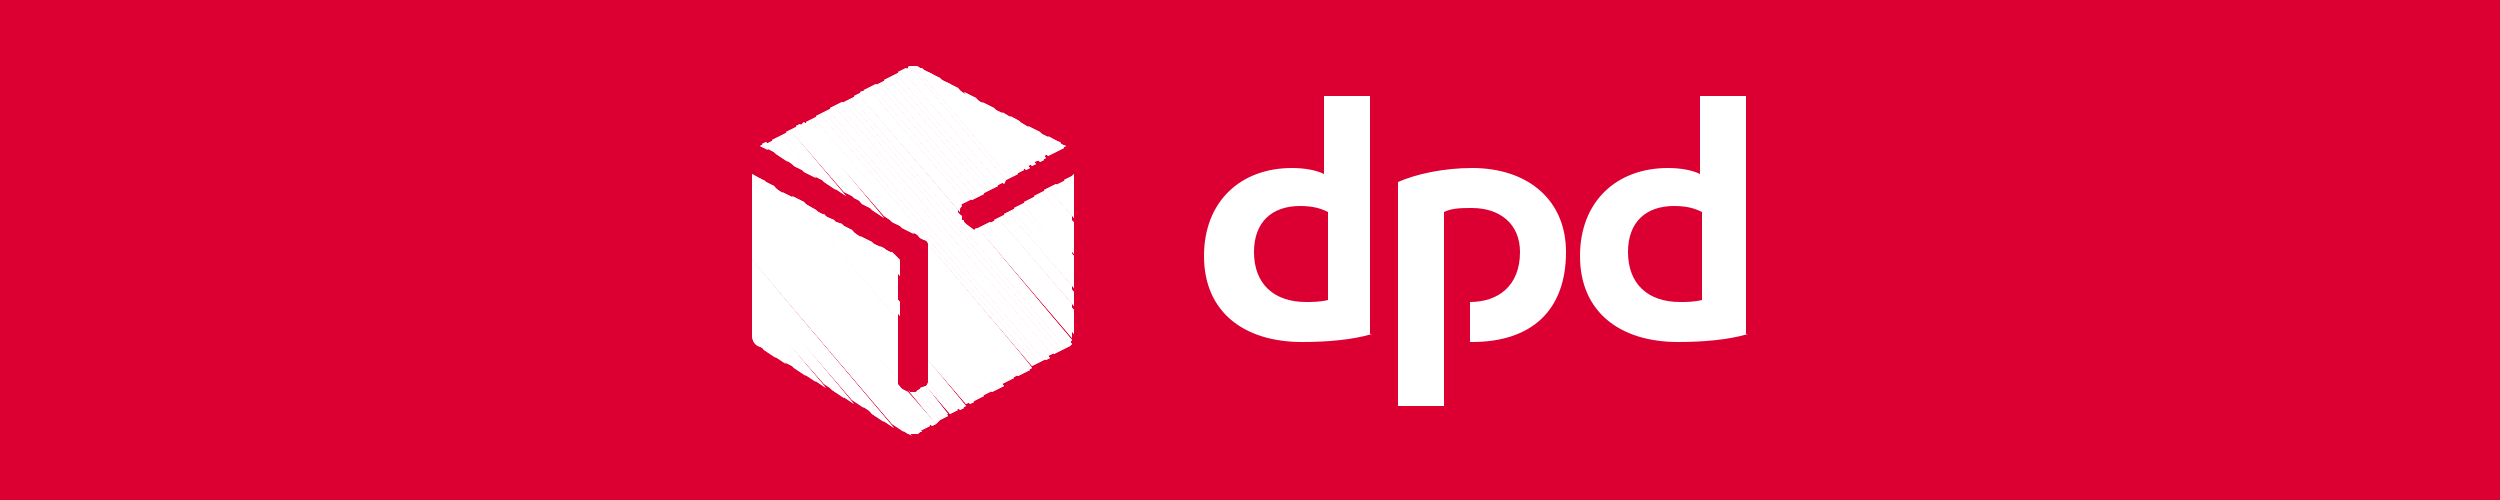 <?xml version="1.0" encoding="utf-8"?>
<!-- Generator: Adobe Illustrator 27.3.1, SVG Export Plug-In . SVG Version: 6.00 Build 0)  -->
<svg version="1.1"
	 id="svg2" xmlns:sodipodi="http://sodipodi.sourceforge.net/DTD/sodipodi-0.dtd" xmlns:svg="http://www.w3.org/2000/svg" xmlns:rdf="http://www.w3.org/1999/02/22-rdf-syntax-ns#" xmlns:dc="http://purl.org/dc/elements/1.1/" xmlns:cc="http://creativecommons.org/ns#" xmlns:inkscape="http://www.inkscape.org/namespaces/inkscape" inkscape:version="0.91 r13725" sodipodi:docname="DPD logo (2015).svg"
	 xmlns="http://www.w3.org/2000/svg" xmlns:xlink="http://www.w3.org/1999/xlink" x="0px" y="0px" viewBox="0 0 125 25"
	 style="enable-background:new 0 0 125 25;" xml:space="preserve">
<style type="text/css">
	.st0{fill-rule:evenodd;clip-rule:evenodd;fill:#DC0032;}
	.st1{fill-rule:evenodd;clip-rule:evenodd;fill:#FFFFFF;}
</style>
<rect class="st0" width="125" height="25"/>
<sodipodi:namedview  bordercolor="#666666" borderopacity="1" gridtolerance="10" guidetolerance="10" id="namedview207" inkscape:current-layer="svg2" inkscape:cx="88.582677" inkscape:cy="37.204724" inkscape:document-units="mm" inkscape:pageopacity="0" inkscape:pageshadow="2" inkscape:window-height="480" inkscape:window-maximized="0" inkscape:window-width="640" inkscape:window-x="0" inkscape:window-y="0" inkscape:zoom="1.7215556" objecttolerance="10" pagecolor="#ffffff" showgrid="false">
	</sodipodi:namedview>
<g>
	<path id="path7" inkscape:connector-curvature="0" class="st1" d="M68.6,16.7c-1,0.3-2.3,0.4-3.5,0.4c-2.9,0-4.9-1.5-4.9-4.3
		c0-2.7,1.8-4.4,4.4-4.4c0.6,0,1.2,0.1,1.6,0.3V4.8h2.3V16.7z M66.4,10.6c-0.4-0.2-0.8-0.3-1.4-0.3c-1.4,0-2.3,0.8-2.3,2.3
		c0,1.6,1,2.5,2.6,2.5c0.3,0,0.7,0,1.1-0.1V10.6z M87.4,16.7c-1,0.3-2.3,0.4-3.5,0.4c-2.9,0-4.9-1.5-4.9-4.3c0-2.7,1.8-4.4,4.4-4.4
		c0.6,0,1.2,0.1,1.6,0.3V4.8h2.3V16.7z M85.1,10.6c-0.4-0.2-0.8-0.3-1.4-0.3c-1.4,0-2.3,0.8-2.3,2.3c0,1.6,1,2.5,2.6,2.5
		c0.3,0,0.7,0,1.1-0.1V10.6z M72.2,10.6c0.4-0.2,0.9-0.2,1.4-0.2c1.4,0,2.4,0.8,2.4,2.2c0,1.7-1.1,2.5-2.5,2.5v2h0.1
		c3,0,4.7-1.6,4.7-4.5c0-2.6-1.9-4.2-4.7-4.2c-1.4,0-2.8,0.3-3.7,0.7v11.2h2.3V10.6z"/>
	<g>
		<path id="path9" inkscape:connector-curvature="0" class="st1" d="M53.3,7.3L53.3,7.3L53.3,7.3L53.3,7.3z"/>
		<path id="path11" inkscape:connector-curvature="0" class="st1" d="M52.8,7.1l0.3,0.3l0.2-0.1L52.8,7.1z"/>
		<path id="path13" inkscape:connector-curvature="0" class="st1" d="M52.4,6.8l0.6,0.7l0.2-0.1l-0.2-0.3
			C52.9,7.1,52.4,6.8,52.4,6.8z"/>
		<path id="path15" inkscape:connector-curvature="0" class="st1" d="M51.9,6.6l0.9,1L53,7.5l-0.5-0.6C52.5,6.9,51.9,6.6,51.9,6.6z"
			/>
		<path id="path17" inkscape:connector-curvature="0" class="st1" d="M51.4,6.3l1.2,1.4l0.2-0.1L52,6.6L51.4,6.3z M53.7,8.7
			l-0.1,0.1l0.1,0.2C53.7,8.9,53.7,8.7,53.7,8.7z"/>
		<path id="path19" inkscape:connector-curvature="0" class="st1" d="M51,6.1l1.4,1.7l0.2-0.1l-1.1-1.3L51,6.1z M53.6,8.8l-0.2,0.1
			l0.3,0.3V8.9L53.6,8.8L53.6,8.8z"/>
		<path id="path21" inkscape:connector-curvature="0" class="st1" d="M50.5,5.8l1.7,2l0.2-0.1l-1.4-1.6C51.1,6.1,50.5,5.8,50.5,5.8z
			 M53.4,8.9L53.2,9l0.5,0.5V9.2C53.7,9.2,53.4,8.9,53.4,8.9z"/>
		<path id="path23" inkscape:connector-curvature="0" class="st1" d="M50.1,5.6l2,2.4l0.2-0.1l-1.7-2C50.6,5.9,50.1,5.6,50.1,5.6z
			 M53.3,9l-0.2,0.1l0.6,0.7V9.5C53.7,9.5,53.3,9,53.3,9z"/>
		<path id="path25" inkscape:connector-curvature="0" class="st1" d="M49.6,5.4L52,8.1L52.2,8l-2-2.3C50.2,5.7,49.6,5.4,49.6,5.4z
			 M53.1,9.1l-0.2,0.1l0.8,0.9V9.7C53.7,9.7,53.1,9.1,53.1,9.1z"/>
		<path id="path27" inkscape:connector-curvature="0" class="st1" d="M49.1,5.1l2.6,3L52,8l-2.3-2.6C49.7,5.4,49.1,5.1,49.1,5.1z
			 M52.9,9.2l-0.2,0.1l1,1.1V10L52.9,9.2z"/>
		<path id="path29" inkscape:connector-curvature="0" class="st1" d="M48.7,4.9l2.9,3.4l0.2-0.1l-2.6-3L48.7,4.9z M52.8,9.2
			l-0.2,0.1l1.1,1.3v-0.4C53.7,10.3,52.8,9.2,52.8,9.2z"/>
		<path id="path31" inkscape:connector-curvature="0" class="st1" d="M48.2,4.6l3.2,3.7l0.2-0.1l-2.8-3.3L48.2,4.6z M52.6,9.3
			l-0.2,0.1l1.3,1.5v-0.4L52.6,9.3z"/>
		<path id="path33" inkscape:connector-curvature="0" class="st1" d="M47.8,4.4l3.5,4.1l0.2-0.1l-3.1-3.6L47.8,4.4z M52.4,9.4
			l-0.2,0.1l1.4,1.7v-0.4C53.7,10.9,52.4,9.4,52.4,9.4z"/>
		<path id="path35" inkscape:connector-curvature="0" class="st1" d="M47.3,4.1l3.8,4.4l0.2-0.1l-3.4-4C47.9,4.4,47.3,4.1,47.3,4.1z
			 M52.3,9.5l-0.2,0.1l1.6,1.9v-0.4C53.7,11.2,52.3,9.5,52.3,9.5z"/>
		<path id="path37" inkscape:connector-curvature="0" class="st1" d="M46.9,3.9L51,8.6l0.2-0.1l-3.7-4.3L46.9,3.9z M52.1,9.6
			l-0.2,0.1l1.8,2.1v-0.4C53.7,11.5,52.1,9.6,52.1,9.6z"/>
		<path id="path39" inkscape:connector-curvature="0" class="st1" d="M46.4,3.6l4.4,5.1L51,8.6l-4-4.7L46.4,3.6z M51.9,9.7l-0.2,0.1
			l2,2.3v-0.4C53.7,11.7,51.9,9.7,51.9,9.7z"/>
		<path id="path41" inkscape:connector-curvature="0" class="st1" d="M46,3.4l4.7,5.4l0.2-0.1l-4.3-5L46,3.4L46,3.4z M51.8,9.8
			l-0.2,0.1l2.1,2.5V12L51.8,9.8z"/>
		<path id="path43" inkscape:connector-curvature="0" class="st1" d="M45.7,3.3L45.7,3.3l4.8,5.6l0.2-0.1l-4.6-5.4L46,3.4
			C45.9,3.3,45.8,3.3,45.7,3.3z M51.6,9.9L51.4,10l2.3,2.7v-0.4C53.7,12.3,51.6,9.9,51.6,9.9z"/>
		<path id="path45" inkscape:connector-curvature="0" class="st1" d="M45.7,3.3c-0.1,0-0.2,0-0.2,0L50.3,9l0.2-0.1L45.7,3.3
			C45.7,3.3,45.7,3.3,45.7,3.3z M51.4,10l-0.2,0.1l2.4,2.9v-0.4C53.7,12.6,51.4,10,51.4,10z"/>
		<path id="path47" inkscape:connector-curvature="0" class="st1" d="M45.5,3.3c0,0-0.1,0-0.1,0.1l-0.1,0.1l4.9,5.7L50.3,9
			C50.3,9,45.5,3.3,45.5,3.3z M51.3,10.1l-0.2,0.1l2.6,3v-0.4L51.3,10.1z"/>
		<path id="path49" inkscape:connector-curvature="0" class="st1" d="M45.3,3.4l-0.2,0.1L50,9.2l0.2-0.1C50.2,9.1,45.3,3.4,45.3,3.4
			z M51.1,10.2l-0.2,0.1l2.8,3.2v-0.4C53.7,13.2,51.1,10.2,51.1,10.2z"/>
		<path id="path51" inkscape:connector-curvature="0" class="st1" d="M45.1,3.5l-0.2,0.1l4.9,5.7L50,9.2C50,9.2,45.1,3.5,45.1,3.5z
			 M50.9,10.3l-0.2,0.1l3,3.4v-0.4C53.7,13.5,50.9,10.3,50.9,10.3z"/>
		<path id="path53" inkscape:connector-curvature="0" class="st1" d="M45,3.6l-0.2,0.1l4.9,5.7l0.2-0.1C49.8,9.3,45,3.6,45,3.6z
			 M50.8,10.4l-0.2,0.1l3.1,3.6v-0.4L50.8,10.4z"/>
		<path id="path55" inkscape:connector-curvature="0" class="st1" d="M44.8,3.7l-0.2,0.1l4.9,5.7l0.2-0.1
			C49.7,9.4,44.8,3.7,44.8,3.7z M50.6,10.5l-0.2,0.1l3.3,3.8v-0.4C53.7,14.1,50.6,10.5,50.6,10.5z"/>
		<path id="path57" inkscape:connector-curvature="0" class="st1" d="M44.6,3.8l-0.2,0.1l4.9,5.7l0.2-0.1
			C49.5,9.5,44.6,3.8,44.6,3.8z M50.4,10.6l-0.2,0.1l3.4,4v-0.4C53.7,14.4,50.4,10.6,50.4,10.6z"/>
		<path id="path59" inkscape:connector-curvature="0" class="st1" d="M44.4,3.9L44.2,4l4.9,5.7l0.2-0.1C49.3,9.6,44.4,3.9,44.4,3.9z
			 M50.3,10.7l-0.2,0.1l3.6,4.2v-0.4L50.3,10.7z"/>
		<path id="path61" inkscape:connector-curvature="0" class="st1" d="M44.3,4l-0.2,0.1L49,9.8l0.2-0.1C49.2,9.7,44.3,4,44.3,4z
			 M50.1,10.8l-0.2,0.1l3.8,4.4v-0.4C53.7,14.9,50.1,10.8,50.1,10.8z"/>
		<path id="path63" inkscape:connector-curvature="0" class="st1" d="M44.1,4.1l-0.2,0.1l4.9,5.7L49,9.8L44.1,4.1z M49.9,10.9
			L49.7,11l3.9,4.6v-0.4L49.9,10.9z"/>
		<path id="path65" inkscape:connector-curvature="0" class="st1" d="M43.9,4.2l-0.2,0.1l4.9,5.7l0.2-0.1L43.9,4.2z M49.8,11
			l-0.2,0.1l4.1,4.8v-0.4C53.7,15.5,49.8,11,49.8,11z"/>
		<path id="path67" inkscape:connector-curvature="0" class="st1" d="M43.8,4.2l-0.2,0.1l4.9,5.7l0.2-0.1
			C48.7,9.9,43.8,4.2,43.8,4.2z M49.6,11.1l-0.2,0.1l4.3,5v-0.4C53.7,15.8,49.6,11.1,49.6,11.1z"/>
		<path id="path69" inkscape:connector-curvature="0" class="st1" d="M43.6,4.3l-0.2,0.1l4.9,5.7l0.2-0.1C48.5,10,43.6,4.3,43.6,4.3
			z M49.5,11.1l-0.2,0.1l4.4,5.2v-0.4C53.7,16.1,49.5,11.1,49.5,11.1z"/>
		<path id="path71" inkscape:connector-curvature="0" class="st1" d="M43.4,4.4l-0.2,0.1l4.9,5.7l0.2-0.1
			C48.3,10.1,43.4,4.4,43.4,4.4z M49.3,11.2l-0.2,0.1l4.6,5.4v-0.4L49.3,11.2z"/>
		<path id="path73" inkscape:connector-curvature="0" class="st1" d="M43.3,4.5L43,4.6l4.9,5.8c0,0,0-0.1,0.1-0.1l0.1-0.1
			C48.2,10.2,43.3,4.5,43.3,4.5z M49.1,11.3l-0.2,0.1l4.7,5.5c0-0.1,0-0.1,0-0.2v-0.2L49.1,11.3L49.1,11.3z"/>
		<path id="path75" inkscape:connector-curvature="0" class="st1" d="M43.1,4.6l-0.2,0.1l5.1,5.9v-0.1c0-0.1,0-0.1,0.1-0.2L43.1,4.6
			z M48.9,11.4l-0.2,0.1c0,0,0,0-0.1,0l4.8,5.6c0.1-0.1,0.1-0.2,0.1-0.2L48.9,11.4z"/>
		<path id="path77" inkscape:connector-curvature="0" class="st1" d="M42.9,4.7l-0.2,0.1l5.2,6.1v-0.4C47.9,10.5,42.9,4.7,42.9,4.7z
			 M48.4,11.4l5,5.8c0.1,0,0.1-0.1,0.2-0.2l-4.8-5.6C48.7,11.6,48.6,11.6,48.4,11.4L48.4,11.4z"/>
		<path id="path79" inkscape:connector-curvature="0" class="st1" d="M42.8,4.8l-0.2,0.1l10.7,12.5l0.2-0.1c0,0,0,0,0.1-0.1
			l-4.9-5.7h0l-0.4-0.3c0,0-0.1-0.1-0.1-0.1l0,0c0-0.1,0-0.1-0.1-0.1v-0.2C47.9,10.8,42.8,4.8,42.8,4.8z"/>
		<path id="path81" inkscape:connector-curvature="0" class="st1" d="M42.6,4.9L42.4,5l10.7,12.5l0.2-0.1L42.6,4.9z"/>
		<path id="path83" inkscape:connector-curvature="0" class="st1" d="M42.4,5l-0.2,0.1l10.7,12.5l0.2-0.1L42.4,5z"/>
		<path id="path85" inkscape:connector-curvature="0" class="st1" d="M42.2,5.1L42,5.2l10.7,12.5l0.2-0.1L42.2,5.1z"/>
		<path id="path87" inkscape:connector-curvature="0" class="st1" d="M42.1,5.1l-0.2,0.1l10.7,12.5l0.2-0.1L42.1,5.1z"/>
		<path id="path89" inkscape:connector-curvature="0" class="st1" d="M41.9,5.2l-0.2,0.1l10.7,12.5l0.2-0.1L41.9,5.2z"/>
		<path id="path91" inkscape:connector-curvature="0" class="st1" d="M41.7,5.3l-0.2,0.1L52.3,18l0.2-0.1L41.7,5.3z"/>
		<path id="path93" inkscape:connector-curvature="0" class="st1" d="M41.6,5.4l-0.2,0.1l10.8,12.5l0.2-0.1L41.6,5.4z"/>
		<path id="path95" inkscape:connector-curvature="0" class="st1" d="M41.4,5.5l-0.2,0.1l10.8,12.5l0.2-0.1L41.4,5.5z"/>
		<path id="path97" inkscape:connector-curvature="0" class="st1" d="M41.2,5.6L41,5.7l10.8,12.5l0.2-0.1L41.2,5.6z"/>
		<path id="path99" inkscape:connector-curvature="0" class="st1" d="M41,5.7l-0.2,0.1l5.2,6.1l0.2,0.1c0.1,0,0.2,0.1,0.2,0.2v0
			l5.2,6.1l0.2-0.1L41,5.7z"/>
		<path id="path101" inkscape:connector-curvature="0" class="st1" d="M40.9,5.8l-0.2,0.1l4.9,5.7l0.6,0.3L40.9,5.8z M46.4,12.2
			C46.4,12.2,46.4,12.2,46.4,12.2l0,0.4l5,5.9l0.2-0.1C51.6,18.3,46.4,12.2,46.4,12.2z"/>
		<path id="path103" inkscape:connector-curvature="0" class="st1" d="M40.7,5.9L40.5,6l4.6,5.4l0.6,0.3
			C45.7,11.7,40.7,5.9,40.7,5.9z M46.4,12.5v0.4l4.9,5.7l0.2-0.1L46.4,12.5z"/>
		<path id="path105" inkscape:connector-curvature="0" class="st1" d="M40.5,6l-0.2,0.1l4.3,5l0.6,0.3L40.5,6z M46.4,12.8v0.4
			l4.7,5.5l0.2-0.1L46.4,12.8z"/>
		<path id="path107" inkscape:connector-curvature="0" class="st1" d="M40.4,6.1l-0.2,0.1l4,4.6l0.6,0.4L40.4,6.1z M46.4,13.1v0.4
			l4.5,5.3l0.2-0.1L46.4,13.1z"/>
		<path id="path109" inkscape:connector-curvature="0" class="st1" d="M40.2,6.1L40,6.3l3.6,4.2l0.6,0.4
			C44.2,10.9,40.2,6.1,40.2,6.1z M46.4,13.3v0.4l4.4,5.1l0.2-0.1L46.4,13.3z"/>
		<path id="path111" inkscape:connector-curvature="0" class="st1" d="M40,6.2l-0.2,0.1l3.3,3.9l0.6,0.3L40,6.2z M46.4,13.6V14
			l4.2,4.9l0.2-0.1C50.8,18.8,46.4,13.6,46.4,13.6z"/>
		<path id="path113" inkscape:connector-curvature="0" class="st1" d="M39.9,6.3l-0.2,0.1l3,3.5l0.6,0.3
			C43.3,10.3,39.9,6.3,39.9,6.3z M46.4,13.9v0.4l4.1,4.7l0.2-0.1C50.7,18.9,46.4,13.9,46.4,13.9z"/>
		<path id="path115" inkscape:connector-curvature="0" class="st1" d="M39.7,6.4l-0.2,0.1l2.7,3.1l0.6,0.3
			C42.8,10,39.7,6.4,39.7,6.4z M46.4,14.2v0.4l3.9,4.5l0.2-0.1C50.5,19,46.4,14.2,46.4,14.2z"/>
		<path id="path117" inkscape:connector-curvature="0" class="st1" d="M39.5,6.5l-0.2,0.1l2.4,2.8l0.6,0.4
			C42.3,9.8,39.5,6.5,39.5,6.5z M44.4,12.6l0.5,0.6V13c0,0,0-0.1-0.1-0.1L44.4,12.6z M46.4,14.5v0.4l3.7,4.3l0.2-0.1L46.4,14.5z"/>
		<path id="path119" inkscape:connector-curvature="0" class="st1" d="M39.4,6.6l-0.2,0.1l2,2.4l0.6,0.4C41.8,9.5,39.4,6.6,39.4,6.6
			z M44,12.3l1,1.1v-0.4l-0.4-0.4C44.6,12.7,44,12.3,44,12.3z M46.4,14.8v0.4l3.6,4.2l0.2-0.1C50.1,19.2,46.4,14.8,46.4,14.8z"/>
		<path id="path121" inkscape:connector-curvature="0" class="st1" d="M39.2,6.7L39,6.8l1.7,2l0.6,0.3C41.3,9.2,39.2,6.7,39.2,6.7z
			 M43.5,12.1l1.5,1.7v-0.4l-0.8-1C44.1,12.4,43.5,12.1,43.5,12.1z M46.4,15.1v0.4l3.4,4l0.2-0.1C50,19.3,46.4,15.1,46.4,15.1z"/>
		<path id="path123" inkscape:connector-curvature="0" class="st1" d="M39,6.8l-0.2,0.1l1.4,1.7l0.6,0.3C40.8,8.9,39,6.8,39,6.8z
			 M43,11.8l1.9,2.3v-0.4l-1.3-1.6C43.6,12.1,43,11.8,43,11.8z M46.4,15.4v0.4l3.2,3.8l0.2-0.1L46.4,15.4z"/>
		<path id="path125" inkscape:connector-curvature="0" class="st1" d="M38.8,6.9L38.6,7l1.1,1.3l0.6,0.3C40.4,8.6,38.8,6.9,38.8,6.9
			z M42.5,11.5l2.4,2.8V14l-1.8-2.1L42.5,11.5z M46.4,15.7V16l3.1,3.6l0.2-0.1C49.7,19.5,46.4,15.7,46.4,15.7z"/>
		<path id="path127" inkscape:connector-curvature="0" class="st1" d="M38.7,7l-0.2,0.1L39.3,8l0.6,0.4L38.7,7z M42,11.2l2.9,3.4
			v-0.4l-2.3-2.7L42,11.2z M46.4,15.9v0.4l2.9,3.4l0.2-0.1L46.4,15.9z"/>
		<path id="path129" inkscape:connector-curvature="0" class="st1" d="M38.5,7.1l-0.2,0.1l0.5,0.5l0.6,0.4
			C39.4,8.1,38.5,7.1,38.5,7.1z M41.5,11l3.4,3.9v-0.4l-2.8-3.3L41.5,11z M46.4,16.2v0.4l2.7,3.2l0.2-0.1
			C49.3,19.7,46.4,16.2,46.4,16.2z"/>
		<path id="path131" inkscape:connector-curvature="0" class="st1" d="M38.3,7.1l-0.2,0.1l0.2,0.2l0.6,0.3
			C38.9,7.8,38.3,7.1,38.3,7.1z M41,10.7l3.9,4.5v-0.4L41.7,11C41.7,11,41,10.7,41,10.7z M46.4,16.5v0.4l2.6,3l0.2-0.1
			C49.1,19.8,46.4,16.5,46.4,16.5z"/>
		<path id="path133" inkscape:connector-curvature="0" class="st1" d="M38.2,7.2L38,7.3l0.4,0.2C38.4,7.5,38.2,7.2,38.2,7.2z
			 M40.6,10.4l4.4,5.1v-0.4l-3.8-4.4C41.2,10.8,40.6,10.4,40.6,10.4z M46.4,16.8v0.4l2.4,2.8l0.2-0.1L46.4,16.8z"/>
		<path id="path135" inkscape:connector-curvature="0" class="st1" d="M40.1,10.1l4.9,5.7v-0.4l-4.2-4.9L40.1,10.1z M46.4,17.1v0.4
			l2.2,2.6l0.2-0.1L46.4,17.1z"/>
		<path id="path137" inkscape:connector-curvature="0" class="st1" d="M39.6,9.8l5.3,6.2v-0.4l-4.7-5.5L39.6,9.8z M46.4,17.4v0.4
			l2.1,2.4l0.2-0.1L46.4,17.4z"/>
		<path id="path139" inkscape:connector-curvature="0" class="st1" d="M39.1,9.6l5.8,6.8V16l-5.2-6.1C39.7,9.9,39.1,9.6,39.1,9.6z
			 M46.4,17.7V18l1.9,2.2l0.2-0.1C48.5,20.2,46.4,17.7,46.4,17.7z"/>
		<path id="path141" inkscape:connector-curvature="0" class="st1" d="M38.6,9.3l6.3,7.4v-0.4l-5.7-6.6L38.6,9.3z M46.4,18v0.4
			l1.7,2l0.2-0.1L46.4,18z"/>
		<path id="path143" inkscape:connector-curvature="0" class="st1" d="M38.1,9l6.8,7.9v-0.4l-6.2-7.2L38.1,9z M46.4,18.3v0.4
			l1.6,1.8l0.2-0.1L46.4,18.3z"/>
		<path id="path145" inkscape:connector-curvature="0" class="st1" d="M37.6,8.7l7.3,8.5v-0.4l-6.7-7.8C38.3,9.1,37.6,8.7,37.6,8.7z
			 M46.4,18.5v0.4l1.4,1.6l0.2-0.1C48,20.4,46.4,18.5,46.4,18.5z"/>
		<path id="path147" inkscape:connector-curvature="0" class="st1" d="M37.6,8.7V9l7.3,8.5v-0.4l-7.2-8.3L37.6,8.7z M46.4,18.8v0.2
			c0,0,0,0.1,0,0.1l1.3,1.5l0.2-0.1C47.8,20.5,46.4,18.8,46.4,18.8z"/>
		<path id="path149" inkscape:connector-curvature="0" class="st1" d="M37.6,8.9v0.4l7.3,8.5v-0.4L37.6,8.9z M46.4,19.1
			c0,0.1-0.1,0.2-0.1,0.2l0,0l1.2,1.4l0.2-0.1C47.7,20.6,46.4,19.1,46.4,19.1z"/>
		<path id="path151" inkscape:connector-curvature="0" class="st1" d="M37.6,9.2v0.4l7.3,8.5v-0.4L37.6,9.2z M46.3,19.3
			C46.3,19.3,46.3,19.3,46.3,19.3L46,19.4l1.2,1.4l0.2-0.1L46.3,19.3L46.3,19.3z"/>
		<path id="path153" inkscape:connector-curvature="0" class="st1" d="M37.6,9.5v0.4l7.3,8.5V18L37.6,9.5z M46.1,19.4l-0.2,0.1
			l1.3,1.4l0.2-0.1L46.1,19.4z"/>
		<path id="path155" inkscape:connector-curvature="0" class="st1" d="M37.6,9.8v0.4l7.3,8.5v-0.4L37.6,9.8z M45.9,19.5l-0.1,0.1
			c0,0-0.1,0-0.1,0L47,21l0.2-0.1L45.9,19.5L45.9,19.5z"/>
		<path id="path157" inkscape:connector-curvature="0" class="st1" d="M37.6,10.1v0.4l7.3,8.5v-0.4L37.6,10.1z M45.4,19.5l1.4,1.7
			L47,21l-1.3-1.4c0,0-0.1,0-0.1,0h0c-0.1,0-0.1,0-0.1,0L45.4,19.5L45.4,19.5z"/>
		<path id="path159" inkscape:connector-curvature="0" class="st1" d="M37.6,10.4v0.4l9,10.5l0.2-0.1l-1.4-1.6l-0.4-0.2
			c-0.1,0-0.1-0.1-0.1-0.2v-0.2L37.6,10.4z"/>
		<path id="path161" inkscape:connector-curvature="0" class="st1" d="M37.6,10.7V11l8.8,10.3l0.2-0.1L37.6,10.7z"/>
		<path id="path163" inkscape:connector-curvature="0" class="st1" d="M37.6,10.9v0.4l8.7,10.1l0.2-0.1L37.6,10.9z"/>
		<path id="path165" inkscape:connector-curvature="0" class="st1" d="M37.6,11.2v0.4l8.5,9.9l0.2-0.1L37.6,11.2z"/>
		<path id="path167" inkscape:connector-curvature="0" class="st1" d="M37.6,11.5v0.4l8.3,9.7l0.2-0.1L37.6,11.5z"/>
		<path id="path169" inkscape:connector-curvature="0" class="st1" d="M37.6,11.8v0.4l8.2,9.5c0.1,0,0.1,0,0.2-0.1l0.1,0L37.6,11.8z
			"/>
		<path id="path171" inkscape:connector-curvature="0" class="st1" d="M37.6,12.1v0.4l7.9,9.2c0,0,0.1,0,0.1,0c0.1,0,0.1,0,0.2,0
			L37.6,12.1z"/>
		<path id="path173" inkscape:connector-curvature="0" class="st1" d="M37.6,12.4v0.4l7.5,8.7l0.3,0.2c0.1,0,0.2,0.1,0.2,0.1
			L37.6,12.4z"/>
		<path id="path175" inkscape:connector-curvature="0" class="st1" d="M37.6,12.7V13l7,8.2l0.6,0.4L37.6,12.7z"/>
		<path id="path177" inkscape:connector-curvature="0" class="st1" d="M37.6,13v0.4l6.5,7.6l0.6,0.4L37.6,13z"/>
		<path id="path179" inkscape:connector-curvature="0" class="st1" d="M37.6,13.3v0.4l6,7l0.6,0.4L37.6,13.3z"/>
		<path id="path181" inkscape:connector-curvature="0" class="st1" d="M37.6,13.5v0.4l5.5,6.4l0.6,0.4L37.6,13.5z"/>
		<path id="path183" inkscape:connector-curvature="0" class="st1" d="M37.6,13.8v0.4l5,5.8l0.6,0.4L37.6,13.8z"/>
		<path id="path185" inkscape:connector-curvature="0" class="st1" d="M37.6,14.1v0.4l4.5,5.3l0.6,0.4L37.6,14.1z"/>
		<path id="path187" inkscape:connector-curvature="0" class="st1" d="M37.6,14.4v0.4l4,4.7l0.6,0.4C42.3,19.8,37.6,14.4,37.6,14.4z
			"/>
		<path id="path189" inkscape:connector-curvature="0" class="st1" d="M37.6,14.7v0.4l3.6,4.1l0.6,0.4L37.6,14.7z"/>
		<path id="path191" inkscape:connector-curvature="0" class="st1" d="M37.6,15v0.4l3.1,3.6l0.6,0.4L37.6,15z"/>
		<path id="path193" inkscape:connector-curvature="0" class="st1" d="M37.6,15.3v0.4l2.6,3l0.6,0.4L37.6,15.3z"/>
		<path id="path195" inkscape:connector-curvature="0" class="st1" d="M37.6,15.6v0.4l2.1,2.4l0.6,0.4L37.6,15.6z"/>
		<path id="path197" inkscape:connector-curvature="0" class="st1" d="M37.6,15.8v0.4l1.6,1.9l0.6,0.3L37.6,15.8z"/>
		<path id="path199" inkscape:connector-curvature="0" class="st1" d="M37.6,16.1v0.4l1.1,1.3l0.6,0.4L37.6,16.1z"/>
		<path id="path201" inkscape:connector-curvature="0" class="st1" d="M37.6,16.4v0.4l0.6,0.7l0.6,0.4L37.6,16.4z"/>
		<path id="path203" inkscape:connector-curvature="0" class="st1" d="M37.6,16.7L37.6,16.7c0,0.3,0.1,0.5,0.3,0.6l0.5,0.2
			C38.4,17.6,37.6,16.7,37.6,16.7z"/>
		<path id="path205" inkscape:connector-curvature="0" class="st1" d="M37.7,17.1C37.8,17.2,37.8,17.2,37.7,17.1L37.7,17.1z"/>
	</g>
	<g>
		<path id="path9_00000032636501496692006350000013938573632046637742_" inkscape:connector-curvature="0" class="st1" d="M53.3,7.3
			L53.3,7.3L53.3,7.3L53.3,7.3z"/>
		<path id="path11_00000009554399410857911560000013913796781395503252_" inkscape:connector-curvature="0" class="st1" d="
			M52.8,7.1l0.3,0.3l0.2-0.1L52.8,7.1z"/>
		<path id="path13_00000047761531328842792360000016351456092455662219_" inkscape:connector-curvature="0" class="st1" d="
			M52.4,6.8l0.6,0.7l0.2-0.1l-0.2-0.3C52.9,7.1,52.4,6.8,52.4,6.8z"/>
		<path id="path15_00000048463884527241671860000007042562085555328402_" inkscape:connector-curvature="0" class="st1" d="
			M51.9,6.6l0.9,1L53,7.5l-0.5-0.6C52.5,6.9,51.9,6.6,51.9,6.6z"/>
		<path id="path17_00000038399664627645476640000012663794503271040918_" inkscape:connector-curvature="0" class="st1" d="
			M51.4,6.3l1.2,1.4l0.2-0.1L52,6.6L51.4,6.3z M53.7,8.7l-0.1,0.1l0.1,0.2C53.7,8.9,53.7,8.7,53.7,8.7z"/>
		<path id="path19_00000069395712265566714730000008703533177164345015_" inkscape:connector-curvature="0" class="st1" d="M51,6.1
			l1.4,1.7l0.2-0.1l-1.1-1.3L51,6.1z M53.6,8.8l-0.2,0.1l0.3,0.3V8.9L53.6,8.8L53.6,8.8z"/>
		<path id="path21_00000127018514276808361460000010952203786853471915_" inkscape:connector-curvature="0" class="st1" d="
			M50.5,5.8l1.7,2l0.2-0.1l-1.4-1.6C51.1,6.1,50.5,5.8,50.5,5.8z M53.4,8.9L53.2,9l0.5,0.5V9.2C53.7,9.2,53.4,8.9,53.4,8.9z"/>
		<path id="path23_00000054268163893491689020000017593785780116907451_" inkscape:connector-curvature="0" class="st1" d="
			M50.1,5.6l2,2.4l0.2-0.1l-1.7-2C50.6,5.9,50.1,5.6,50.1,5.6z M53.3,9l-0.2,0.1l0.6,0.7V9.5C53.7,9.5,53.3,9,53.3,9z"/>
		<path id="path25_00000128459453511389740240000000069631266635192740_" inkscape:connector-curvature="0" class="st1" d="
			M49.6,5.4L52,8.1L52.2,8l-2-2.3C50.2,5.7,49.6,5.4,49.6,5.4z M53.1,9.1l-0.2,0.1l0.8,0.9V9.7C53.7,9.7,53.1,9.1,53.1,9.1z"/>
		<path id="path27_00000097468831192931037650000017637039592128055184_" inkscape:connector-curvature="0" class="st1" d="
			M49.1,5.1l2.6,3L52,8l-2.3-2.6C49.7,5.4,49.1,5.1,49.1,5.1z M52.9,9.2l-0.2,0.1l1,1.1V10L52.9,9.2z"/>
		<path id="path29_00000116924633250012257050000004574734560441767581_" inkscape:connector-curvature="0" class="st1" d="
			M48.7,4.9l2.9,3.4l0.2-0.1l-2.6-3L48.7,4.9z M52.8,9.2l-0.2,0.1l1.1,1.3v-0.4C53.7,10.3,52.8,9.2,52.8,9.2z"/>
		<path id="path31_00000140720977361377896940000011930077621876863626_" inkscape:connector-curvature="0" class="st1" d="
			M48.2,4.6l3.2,3.7l0.2-0.1l-2.8-3.3L48.2,4.6z M52.6,9.3l-0.2,0.1l1.3,1.5v-0.4L52.6,9.3z"/>
		<path id="path33_00000076599173773007560160000017845128994803172286_" inkscape:connector-curvature="0" class="st1" d="
			M47.8,4.4l3.5,4.1l0.2-0.1l-3.1-3.6L47.8,4.4z M52.4,9.4l-0.2,0.1l1.4,1.7v-0.4C53.7,10.9,52.4,9.4,52.4,9.4z"/>
		<path id="path35_00000035531305513418911520000003719185145974113204_" inkscape:connector-curvature="0" class="st1" d="
			M47.3,4.1l3.8,4.4l0.2-0.1l-3.4-4C47.9,4.4,47.3,4.1,47.3,4.1z M52.3,9.5l-0.2,0.1l1.6,1.9v-0.4C53.7,11.2,52.3,9.5,52.3,9.5z"/>
		<path id="path37_00000085943289932811417550000009301995929538004904_" inkscape:connector-curvature="0" class="st1" d="
			M46.9,3.9L51,8.6l0.2-0.1l-3.7-4.3L46.9,3.9z M52.1,9.6l-0.2,0.1l1.8,2.1v-0.4C53.7,11.5,52.1,9.6,52.1,9.6z"/>
		<path id="path39_00000175301978058977201650000005746686797629280667_" inkscape:connector-curvature="0" class="st1" d="
			M46.4,3.6l4.4,5.1L51,8.6l-4-4.7L46.4,3.6z M51.9,9.7l-0.2,0.1l2,2.3v-0.4C53.7,11.7,51.9,9.7,51.9,9.7z"/>
		<path id="path41_00000106125386939599970600000015978337069044273296_" inkscape:connector-curvature="0" class="st1" d="M46,3.4
			l4.7,5.4l0.2-0.1l-4.3-5L46,3.4L46,3.4z M51.8,9.8l-0.2,0.1l2.1,2.5V12L51.8,9.8z"/>
		<path id="path43_00000170958429348869589380000002226558962534235064_" inkscape:connector-curvature="0" class="st1" d="
			M45.7,3.3L45.7,3.3l4.8,5.6l0.2-0.1l-4.6-5.4L46,3.4C45.9,3.3,45.8,3.3,45.7,3.3z M51.6,9.9L51.4,10l2.3,2.7v-0.4
			C53.7,12.3,51.6,9.9,51.6,9.9z"/>
		<path id="path45_00000016760765272078667640000002625437889599990703_" inkscape:connector-curvature="0" class="st1" d="
			M45.7,3.3c-0.1,0-0.2,0-0.2,0L50.3,9l0.2-0.1L45.7,3.3C45.7,3.3,45.7,3.3,45.7,3.3z M51.4,10l-0.2,0.1l2.4,2.9v-0.4
			C53.7,12.6,51.4,10,51.4,10z"/>
		<path id="path47_00000082359220004827777580000004515156841552086672_" inkscape:connector-curvature="0" class="st1" d="
			M45.5,3.3c0,0-0.1,0-0.1,0.1l-0.1,0.1l4.9,5.7L50.3,9C50.3,9,45.5,3.3,45.5,3.3z M51.3,10.1l-0.2,0.1l2.6,3v-0.4L51.3,10.1z"/>
		<path id="path49_00000177450313803507191730000003366480157024735621_" inkscape:connector-curvature="0" class="st1" d="
			M45.3,3.4l-0.2,0.1L50,9.2l0.2-0.1C50.2,9.1,45.3,3.4,45.3,3.4z M51.1,10.2l-0.2,0.1l2.8,3.2v-0.4C53.7,13.2,51.1,10.2,51.1,10.2z
			"/>
		<path id="path51_00000120535467527531104450000013653245467643818881_" inkscape:connector-curvature="0" class="st1" d="
			M45.1,3.5l-0.2,0.1l4.9,5.7L50,9.2C50,9.2,45.1,3.5,45.1,3.5z M50.9,10.3l-0.2,0.1l3,3.4v-0.4C53.7,13.5,50.9,10.3,50.9,10.3z"/>
		<path id="path53_00000097458167252283257700000002055629626940898233_" inkscape:connector-curvature="0" class="st1" d="M45,3.6
			l-0.2,0.1l4.9,5.7l0.2-0.1C49.8,9.3,45,3.6,45,3.6z M50.8,10.4l-0.2,0.1l3.1,3.6v-0.4L50.8,10.4z"/>
		<path id="path55_00000131345003210340457400000010718829199595250847_" inkscape:connector-curvature="0" class="st1" d="
			M44.8,3.7l-0.2,0.1l4.9,5.7l0.2-0.1C49.7,9.4,44.8,3.7,44.8,3.7z M50.6,10.5l-0.2,0.1l3.3,3.8v-0.4C53.7,14.1,50.6,10.5,50.6,10.5
			z"/>
		<path id="path57_00000183218248816135526470000013117299611789093305_" inkscape:connector-curvature="0" class="st1" d="
			M44.6,3.8l-0.2,0.1l4.9,5.7l0.2-0.1C49.5,9.5,44.6,3.8,44.6,3.8z M50.4,10.6l-0.2,0.1l3.4,4v-0.4C53.7,14.4,50.4,10.6,50.4,10.6z"
			/>
		<path id="path59_00000020373146704156105360000007547242463427360643_" inkscape:connector-curvature="0" class="st1" d="
			M44.4,3.9L44.2,4l4.9,5.7l0.2-0.1C49.3,9.6,44.4,3.9,44.4,3.9z M50.3,10.7l-0.2,0.1l3.6,4.2v-0.4L50.3,10.7z"/>
		<path id="path61_00000161591489096856544680000014688745393172469645_" inkscape:connector-curvature="0" class="st1" d="M44.3,4
			l-0.2,0.1L49,9.8l0.2-0.1C49.2,9.7,44.3,4,44.3,4z M50.1,10.8l-0.2,0.1l3.8,4.4v-0.4C53.7,14.9,50.1,10.8,50.1,10.8z"/>
		<path id="path63_00000170254619673142964180000017957076810667723153_" inkscape:connector-curvature="0" class="st1" d="
			M44.1,4.1l-0.2,0.1l4.9,5.7L49,9.8L44.1,4.1z M49.9,10.9L49.7,11l3.9,4.6v-0.4L49.9,10.9z"/>
		<path id="path65_00000132801312843774643590000006623474991151968697_" inkscape:connector-curvature="0" class="st1" d="
			M43.9,4.2l-0.2,0.1l4.9,5.7l0.2-0.1L43.9,4.2z M49.8,11l-0.2,0.1l4.1,4.8v-0.4C53.7,15.5,49.8,11,49.8,11z"/>
		<path id="path67_00000104671413013346073640000013526656820372416666_" inkscape:connector-curvature="0" class="st1" d="
			M43.8,4.2l-0.2,0.1l4.9,5.7l0.2-0.1C48.7,9.9,43.8,4.2,43.8,4.2z M49.6,11.1l-0.2,0.1l4.3,5v-0.4C53.7,15.8,49.6,11.1,49.6,11.1z"
			/>
		<path id="path69_00000013185888171777912530000010323555847028160133_" inkscape:connector-curvature="0" class="st1" d="
			M43.6,4.3l-0.2,0.1l4.9,5.7l0.2-0.1C48.5,10,43.6,4.3,43.6,4.3z M49.5,11.1l-0.2,0.1l4.4,5.2v-0.4C53.7,16.1,49.5,11.1,49.5,11.1z
			"/>
		<path id="path71_00000098203591809373369440000017142315032422963881_" inkscape:connector-curvature="0" class="st1" d="
			M43.4,4.4l-0.2,0.1l4.9,5.7l0.2-0.1C48.3,10.1,43.4,4.4,43.4,4.4z M49.3,11.2l-0.2,0.1l4.6,5.4v-0.4L49.3,11.2z"/>
		<path id="path73_00000000930214513613526020000015968224193404893845_" inkscape:connector-curvature="0" class="st1" d="
			M43.3,4.5L43,4.6l4.9,5.8c0,0,0-0.1,0.1-0.1l0.1-0.1C48.2,10.2,43.3,4.5,43.3,4.5z M49.1,11.3l-0.2,0.1l4.7,5.5c0-0.1,0-0.1,0-0.2
			v-0.2L49.1,11.3L49.1,11.3z"/>
		<path id="path75_00000173161829192871242070000014638956689016433030_" inkscape:connector-curvature="0" class="st1" d="
			M43.1,4.6l-0.2,0.1l5.1,5.9v-0.1c0-0.1,0-0.1,0.1-0.2L43.1,4.6z M48.9,11.4l-0.2,0.1c0,0,0,0-0.1,0l4.8,5.6
			c0.1-0.1,0.1-0.2,0.1-0.2L48.9,11.4z"/>
		<path id="path77_00000070085610992188090910000002531785524193875373_" inkscape:connector-curvature="0" class="st1" d="
			M42.9,4.7l-0.2,0.1l5.2,6.1v-0.4C47.9,10.5,42.9,4.7,42.9,4.7z M48.4,11.4l5,5.8c0.1,0,0.1-0.1,0.2-0.2l-4.8-5.6
			C48.7,11.6,48.6,11.6,48.4,11.4L48.4,11.4z"/>
		<path id="path79_00000030462213993532021700000009782121703982533531_" inkscape:connector-curvature="0" class="st1" d="
			M42.8,4.8l-0.2,0.1l10.7,12.5l0.2-0.1c0,0,0,0,0.1-0.1l-4.9-5.7h0l-0.4-0.3c0,0-0.1-0.1-0.1-0.1l0,0c0-0.1,0-0.1-0.1-0.1v-0.2
			C47.9,10.8,42.8,4.8,42.8,4.8z"/>
		<path id="path81_00000005971511007982454930000006578581443077715893_" inkscape:connector-curvature="0" class="st1" d="
			M42.6,4.9L42.4,5l10.7,12.5l0.2-0.1L42.6,4.9z"/>
		<path id="path83_00000047773086234776207450000014337973104244516244_" inkscape:connector-curvature="0" class="st1" d="M42.4,5
			l-0.2,0.1l10.7,12.5l0.2-0.1L42.4,5z"/>
		<path id="path85_00000158022314273808773870000018146807683074580920_" inkscape:connector-curvature="0" class="st1" d="
			M42.2,5.1L42,5.2l10.7,12.5l0.2-0.1L42.2,5.1z"/>
		<path id="path87_00000095321998850071722230000003703860864276574885_" inkscape:connector-curvature="0" class="st1" d="
			M42.1,5.1l-0.2,0.1l10.7,12.5l0.2-0.1L42.1,5.1z"/>
		<path id="path89_00000124864521417251670080000012201149608319209657_" inkscape:connector-curvature="0" class="st1" d="
			M41.9,5.2l-0.2,0.1l10.7,12.5l0.2-0.1L41.9,5.2z"/>
		<path id="path91_00000096058790538652184130000014222415148487736971_" inkscape:connector-curvature="0" class="st1" d="
			M41.7,5.3l-0.2,0.1L52.3,18l0.2-0.1L41.7,5.3z"/>
		<path id="path93_00000068637932049830116430000013404502815859322251_" inkscape:connector-curvature="0" class="st1" d="
			M41.6,5.4l-0.2,0.1l10.8,12.5l0.2-0.1L41.6,5.4z"/>
		<path id="path95_00000041274179031163469250000004848298164006617783_" inkscape:connector-curvature="0" class="st1" d="
			M41.4,5.5l-0.2,0.1l10.8,12.5l0.2-0.1L41.4,5.5z"/>
		<path id="path97_00000070076510869889307740000015213994764127124361_" inkscape:connector-curvature="0" class="st1" d="
			M41.2,5.6L41,5.7l10.8,12.5l0.2-0.1L41.2,5.6z"/>
		<path id="path99_00000104689305690030222820000007538373065878519486_" inkscape:connector-curvature="0" class="st1" d="M41,5.7
			l-0.2,0.1l5.2,6.1l0.2,0.1c0.1,0,0.2,0.1,0.2,0.2v0l5.2,6.1l0.2-0.1L41,5.7z"/>
		<path id="path101_00000026135381248592439480000007549824965646214078_" inkscape:connector-curvature="0" class="st1" d="
			M40.9,5.8l-0.2,0.1l4.9,5.7l0.6,0.3L40.9,5.8z M46.4,12.2C46.4,12.2,46.4,12.2,46.4,12.2l0,0.4l5,5.9l0.2-0.1
			C51.6,18.3,46.4,12.2,46.4,12.2z"/>
		<path id="path103_00000021811925752370294680000015753966784955969191_" inkscape:connector-curvature="0" class="st1" d="
			M40.7,5.9L40.5,6l4.6,5.4l0.6,0.3C45.7,11.7,40.7,5.9,40.7,5.9z M46.4,12.5v0.4l4.9,5.7l0.2-0.1L46.4,12.5z"/>
		<path id="path105_00000085951521703086619280000007932666547088382352_" inkscape:connector-curvature="0" class="st1" d="M40.5,6
			l-0.2,0.1l4.3,5l0.6,0.3L40.5,6z M46.4,12.8v0.4l4.7,5.5l0.2-0.1L46.4,12.8z"/>
		<path id="path107_00000098201496367587374590000010839134941087056825_" inkscape:connector-curvature="0" class="st1" d="
			M40.4,6.1l-0.2,0.1l4,4.6l0.6,0.4L40.4,6.1z M46.4,13.1v0.4l4.5,5.3l0.2-0.1L46.4,13.1z"/>
		<path id="path109_00000003792222793601903710000010408924433980051627_" inkscape:connector-curvature="0" class="st1" d="
			M40.2,6.1L40,6.3l3.6,4.2l0.6,0.4C44.2,10.9,40.2,6.1,40.2,6.1z M46.4,13.3v0.4l4.4,5.1l0.2-0.1L46.4,13.3z"/>
		<path id="path111_00000003100596472999178900000014457748419672152194_" inkscape:connector-curvature="0" class="st1" d="M40,6.2
			l-0.2,0.1l3.3,3.9l0.6,0.3L40,6.2z M46.4,13.6V14l4.2,4.9l0.2-0.1C50.8,18.8,46.4,13.6,46.4,13.6z"/>
		<path id="path113_00000112623068762847092970000004525710035725785263_" inkscape:connector-curvature="0" class="st1" d="
			M39.9,6.3l-0.2,0.1l3,3.5l0.6,0.3C43.3,10.3,39.9,6.3,39.9,6.3z M46.4,13.9v0.4l4.1,4.7l0.2-0.1C50.7,18.9,46.4,13.9,46.4,13.9z"
			/>
		<path id="path115_00000101791166767232818850000000645668703051032978_" inkscape:connector-curvature="0" class="st1" d="
			M39.7,6.4l-0.2,0.1l2.7,3.1l0.6,0.3C42.8,10,39.7,6.4,39.7,6.4z M46.4,14.2v0.4l3.9,4.5l0.2-0.1C50.5,19,46.4,14.2,46.4,14.2z"/>
		<path id="path117_00000079451179068963405020000016992001680040464273_" inkscape:connector-curvature="0" class="st1" d="
			M39.5,6.5l-0.2,0.1l2.4,2.8l0.6,0.4C42.3,9.8,39.5,6.5,39.5,6.5z M44.4,12.6l0.5,0.6V13c0,0,0-0.1-0.1-0.1L44.4,12.6z M46.4,14.5
			v0.4l3.7,4.3l0.2-0.1L46.4,14.5z"/>
		<path id="path119_00000012442364758546529260000018322459477949954982_" inkscape:connector-curvature="0" class="st1" d="
			M39.4,6.6l-0.2,0.1l2,2.4l0.6,0.4C41.8,9.5,39.4,6.6,39.4,6.6z M44,12.3l1,1.1v-0.4l-0.4-0.4C44.6,12.7,44,12.3,44,12.3z
			 M46.4,14.8v0.4l3.6,4.2l0.2-0.1C50.1,19.2,46.4,14.8,46.4,14.8z"/>
		<path id="path121_00000132071230378311310070000010460280344052955536_" inkscape:connector-curvature="0" class="st1" d="
			M39.2,6.7L39,6.8l1.7,2l0.6,0.3C41.3,9.2,39.2,6.7,39.2,6.7z M43.5,12.1l1.5,1.7v-0.4l-0.8-1C44.1,12.4,43.5,12.1,43.5,12.1z
			 M46.4,15.1v0.4l3.4,4l0.2-0.1C50,19.3,46.4,15.1,46.4,15.1z"/>
		<path id="path123_00000042721009376551140220000013674257354351272122_" inkscape:connector-curvature="0" class="st1" d="M39,6.8
			l-0.2,0.1l1.4,1.7l0.6,0.3C40.8,8.9,39,6.8,39,6.8z M43,11.8l1.9,2.3v-0.4l-1.3-1.6C43.6,12.1,43,11.8,43,11.8z M46.4,15.4v0.4
			l3.2,3.8l0.2-0.1L46.4,15.4z"/>
		<path id="path125_00000065765007954911048620000015815773462975250094_" inkscape:connector-curvature="0" class="st1" d="
			M38.8,6.9L38.6,7l1.1,1.3l0.6,0.3C40.4,8.6,38.8,6.9,38.8,6.9z M42.5,11.5l2.4,2.8V14l-1.8-2.1L42.5,11.5z M46.4,15.7V16l3.1,3.6
			l0.2-0.1C49.7,19.5,46.4,15.7,46.4,15.7z"/>
		<path id="path127_00000111155113321176469670000016528753838316905353_" inkscape:connector-curvature="0" class="st1" d="M38.7,7
			l-0.2,0.1L39.3,8l0.6,0.4L38.7,7z M42,11.2l2.9,3.4v-0.4l-2.3-2.7L42,11.2z M46.4,15.9v0.4l2.9,3.4l0.2-0.1L46.4,15.9z"/>
		<path id="path129_00000049922897087606861270000012116148499606483609_" inkscape:connector-curvature="0" class="st1" d="
			M38.5,7.1l-0.2,0.1l0.5,0.5l0.6,0.4C39.4,8.1,38.5,7.1,38.5,7.1z M41.5,11l3.4,3.9v-0.4l-2.8-3.3L41.5,11z M46.4,16.2v0.4l2.7,3.2
			l0.2-0.1C49.3,19.7,46.4,16.2,46.4,16.2z"/>
		<path id="path131_00000058577430934104004340000009919441148889617316_" inkscape:connector-curvature="0" class="st1" d="
			M38.3,7.1l-0.2,0.1l0.2,0.2l0.6,0.3C38.9,7.8,38.3,7.1,38.3,7.1z M41,10.7l3.9,4.5v-0.4L41.7,11C41.7,11,41,10.7,41,10.7z
			 M46.4,16.5v0.4l2.6,3l0.2-0.1C49.1,19.8,46.4,16.5,46.4,16.5z"/>
		<path id="path133_00000145046903771266263900000000627500366359602346_" inkscape:connector-curvature="0" class="st1" d="
			M38.2,7.2L38,7.3l0.4,0.2C38.4,7.5,38.2,7.2,38.2,7.2z M40.6,10.4l4.4,5.1v-0.4l-3.8-4.4C41.2,10.8,40.6,10.4,40.6,10.4z
			 M46.4,16.8v0.4l2.4,2.8l0.2-0.1L46.4,16.8z"/>
		<path id="path135_00000168800628588162875920000012717898578730191271_" inkscape:connector-curvature="0" class="st1" d="
			M40.1,10.1l4.9,5.7v-0.4l-4.2-4.9L40.1,10.1z M46.4,17.1v0.4l2.2,2.6l0.2-0.1L46.4,17.1z"/>
		<path id="path137_00000000920049241594284650000012846340398508696732_" inkscape:connector-curvature="0" class="st1" d="
			M39.6,9.8l5.3,6.2v-0.4l-4.7-5.5L39.6,9.8z M46.4,17.4v0.4l2.1,2.4l0.2-0.1L46.4,17.4z"/>
		<path id="path139_00000035515469182675528740000008839682309369971870_" inkscape:connector-curvature="0" class="st1" d="
			M39.1,9.6l5.8,6.8V16l-5.2-6.1C39.7,9.9,39.1,9.6,39.1,9.6z M46.4,17.7V18l1.9,2.2l0.2-0.1C48.5,20.2,46.4,17.7,46.4,17.7z"/>
		<path id="path141_00000062871975538889419540000005880933221555297936_" inkscape:connector-curvature="0" class="st1" d="
			M38.6,9.3l6.3,7.4v-0.4l-5.7-6.6L38.6,9.3z M46.4,18v0.4l1.7,2l0.2-0.1L46.4,18z"/>
		<path id="path143_00000052804477067481829960000016701252955554585263_" inkscape:connector-curvature="0" class="st1" d="M38.1,9
			l6.8,7.9v-0.4l-6.2-7.2L38.1,9z M46.4,18.3v0.4l1.6,1.8l0.2-0.1L46.4,18.3z"/>
		<path id="path145_00000045585193505139736770000017055058954308349571_" inkscape:connector-curvature="0" class="st1" d="
			M37.6,8.7l7.3,8.5v-0.4l-6.7-7.8C38.3,9.1,37.6,8.7,37.6,8.7z M46.4,18.5v0.4l1.4,1.6l0.2-0.1C48,20.4,46.4,18.5,46.4,18.5z"/>
		<path id="path147_00000127745054362932298590000004174007524968012457_" inkscape:connector-curvature="0" class="st1" d="
			M37.6,8.7V9l7.3,8.5v-0.4l-7.2-8.3L37.6,8.7z M46.4,18.8v0.2c0,0,0,0.1,0,0.1l1.3,1.5l0.2-0.1C47.8,20.5,46.4,18.8,46.4,18.8z"/>
		<path id="path149_00000183227713638580717080000001990526721798664862_" inkscape:connector-curvature="0" class="st1" d="
			M37.6,8.9v0.4l7.3,8.5v-0.4L37.6,8.9z M46.4,19.1c0,0.1-0.1,0.2-0.1,0.2l0,0l1.2,1.4l0.2-0.1C47.7,20.6,46.4,19.1,46.4,19.1z"/>
		<path id="path151_00000096046667208721587130000016276434901048225723_" inkscape:connector-curvature="0" class="st1" d="
			M37.6,9.2v0.4l7.3,8.5v-0.4L37.6,9.2z M46.3,19.3C46.3,19.3,46.3,19.3,46.3,19.3L46,19.4l1.2,1.4l0.2-0.1L46.3,19.3L46.3,19.3z"/>
		<path id="path153_00000017510899319672028130000012982936214133436803_" inkscape:connector-curvature="0" class="st1" d="
			M37.6,9.5v0.4l7.3,8.5V18L37.6,9.5z M46.1,19.4l-0.2,0.1l1.3,1.4l0.2-0.1L46.1,19.4z"/>
		<path id="path155_00000121983623112262383880000004168629890617634489_" inkscape:connector-curvature="0" class="st1" d="
			M37.6,9.8v0.4l7.3,8.5v-0.4L37.6,9.8z M45.9,19.5l-0.1,0.1c0,0-0.1,0-0.1,0L47,21l0.2-0.1L45.9,19.5L45.9,19.5z"/>
		<path id="path157_00000065770506219919558540000003441034727558138786_" inkscape:connector-curvature="0" class="st1" d="
			M37.6,10.1v0.4l7.3,8.5v-0.4L37.6,10.1z M45.4,19.5l1.4,1.7L47,21l-1.3-1.4c0,0-0.1,0-0.1,0h0c-0.1,0-0.1,0-0.1,0L45.4,19.5
			L45.4,19.5z"/>
		<path id="path159_00000043444461213118975190000009774368989208370364_" inkscape:connector-curvature="0" class="st1" d="
			M37.6,10.4v0.4l9,10.5l0.2-0.1l-1.4-1.6l-0.4-0.2c-0.1,0-0.1-0.1-0.1-0.2v-0.2L37.6,10.4z"/>
		<path id="path161_00000101087442588434755440000002668909973325710986_" inkscape:connector-curvature="0" class="st1" d="
			M37.6,10.7V11l8.8,10.3l0.2-0.1L37.6,10.7z"/>
		<path id="path163_00000103949084894847636720000009980714194634061736_" inkscape:connector-curvature="0" class="st1" d="
			M37.6,10.9v0.4l8.7,10.1l0.2-0.1L37.6,10.9z"/>
		<path id="path165_00000183228889064727877180000016422841893995510674_" inkscape:connector-curvature="0" class="st1" d="
			M37.6,11.2v0.4l8.5,9.9l0.2-0.1L37.6,11.2z"/>
		<path id="path167_00000038374071289825746080000011835689425701309827_" inkscape:connector-curvature="0" class="st1" d="
			M37.6,11.5v0.4l8.3,9.7l0.2-0.1L37.6,11.5z"/>
		<path id="path169_00000160908131886130308110000008084301382314311813_" inkscape:connector-curvature="0" class="st1" d="
			M37.6,11.8v0.4l8.2,9.5c0.1,0,0.1,0,0.2-0.1l0.1,0L37.6,11.8z"/>
		<path id="path171_00000067940735781428422480000010604880453463910277_" inkscape:connector-curvature="0" class="st1" d="
			M37.6,12.1v0.4l7.9,9.2c0,0,0.1,0,0.1,0c0.1,0,0.1,0,0.2,0L37.6,12.1z"/>
		<path id="path173_00000133520386032523372280000000924558615328343228_" inkscape:connector-curvature="0" class="st1" d="
			M37.6,12.4v0.4l7.5,8.7l0.3,0.2c0.1,0,0.2,0.1,0.2,0.1L37.6,12.4z"/>
		<path id="path175_00000170979090972664784050000007218586714909770134_" inkscape:connector-curvature="0" class="st1" d="
			M37.6,12.7V13l7,8.2l0.6,0.4L37.6,12.7z"/>
		<path id="path177_00000174579608421297119210000017673220600595285690_" inkscape:connector-curvature="0" class="st1" d="
			M37.6,13v0.4l6.5,7.6l0.6,0.4L37.6,13z"/>
		<path id="path179_00000054960211990275247370000000422758962572554675_" inkscape:connector-curvature="0" class="st1" d="
			M37.6,13.3v0.4l6,7l0.6,0.4L37.6,13.3z"/>
		<path id="path181_00000025442893380311652890000001747666909901983672_" inkscape:connector-curvature="0" class="st1" d="
			M37.6,13.5v0.4l5.5,6.4l0.6,0.4L37.6,13.5z"/>
		<path id="path183_00000147219539095966564680000013707040148254728597_" inkscape:connector-curvature="0" class="st1" d="
			M37.6,13.8v0.4l5,5.8l0.6,0.4L37.6,13.8z"/>
		<path id="path185_00000113318337725843330840000004950532266192423349_" inkscape:connector-curvature="0" class="st1" d="
			M37.6,14.1v0.4l4.5,5.3l0.6,0.4L37.6,14.1z"/>
		<path id="path187_00000083785319640279127650000008341747044322214026_" inkscape:connector-curvature="0" class="st1" d="
			M37.6,14.4v0.4l4,4.7l0.6,0.4C42.3,19.8,37.6,14.4,37.6,14.4z"/>
		<path id="path189_00000026855179794545871440000017068693820529829265_" inkscape:connector-curvature="0" class="st1" d="
			M37.6,14.7v0.4l3.6,4.1l0.6,0.4L37.6,14.7z"/>
		<path id="path191_00000114771886560018284610000017106796248065394318_" inkscape:connector-curvature="0" class="st1" d="
			M37.6,15v0.4l3.1,3.6l0.6,0.4L37.6,15z"/>
		<path id="path193_00000132772763271372935450000006968322118457930136_" inkscape:connector-curvature="0" class="st1" d="
			M37.6,15.3v0.4l2.6,3l0.6,0.4L37.6,15.3z"/>
		<path id="path195_00000105423869701067116710000000178549307866571706_" inkscape:connector-curvature="0" class="st1" d="
			M37.6,15.6v0.4l2.1,2.4l0.6,0.4L37.6,15.6z"/>
		<path id="path197_00000017504312101321752130000006089203094538894497_" inkscape:connector-curvature="0" class="st1" d="
			M37.6,15.8v0.4l1.6,1.9l0.6,0.3L37.6,15.8z"/>
		<path id="path199_00000087414305019660158500000004890510257354581936_" inkscape:connector-curvature="0" class="st1" d="
			M37.6,16.1v0.4l1.1,1.3l0.6,0.4L37.6,16.1z"/>
		<path id="path201_00000096778390422294343890000015691198589022428340_" inkscape:connector-curvature="0" class="st1" d="
			M37.6,16.4v0.4l0.6,0.7l0.6,0.4L37.6,16.4z"/>
		<path id="path203_00000015325106444839323660000003399671448412529073_" inkscape:connector-curvature="0" class="st1" d="
			M37.6,16.7L37.6,16.7c0,0.3,0.1,0.5,0.3,0.6l0.5,0.2C38.4,17.6,37.6,16.7,37.6,16.7z"/>
		<path id="path205_00000047060798058325951240000017115306106808713135_" inkscape:connector-curvature="0" class="st1" d="
			M37.7,17.1C37.8,17.2,37.8,17.2,37.7,17.1L37.7,17.1z"/>
	</g>
</g>
</svg>
